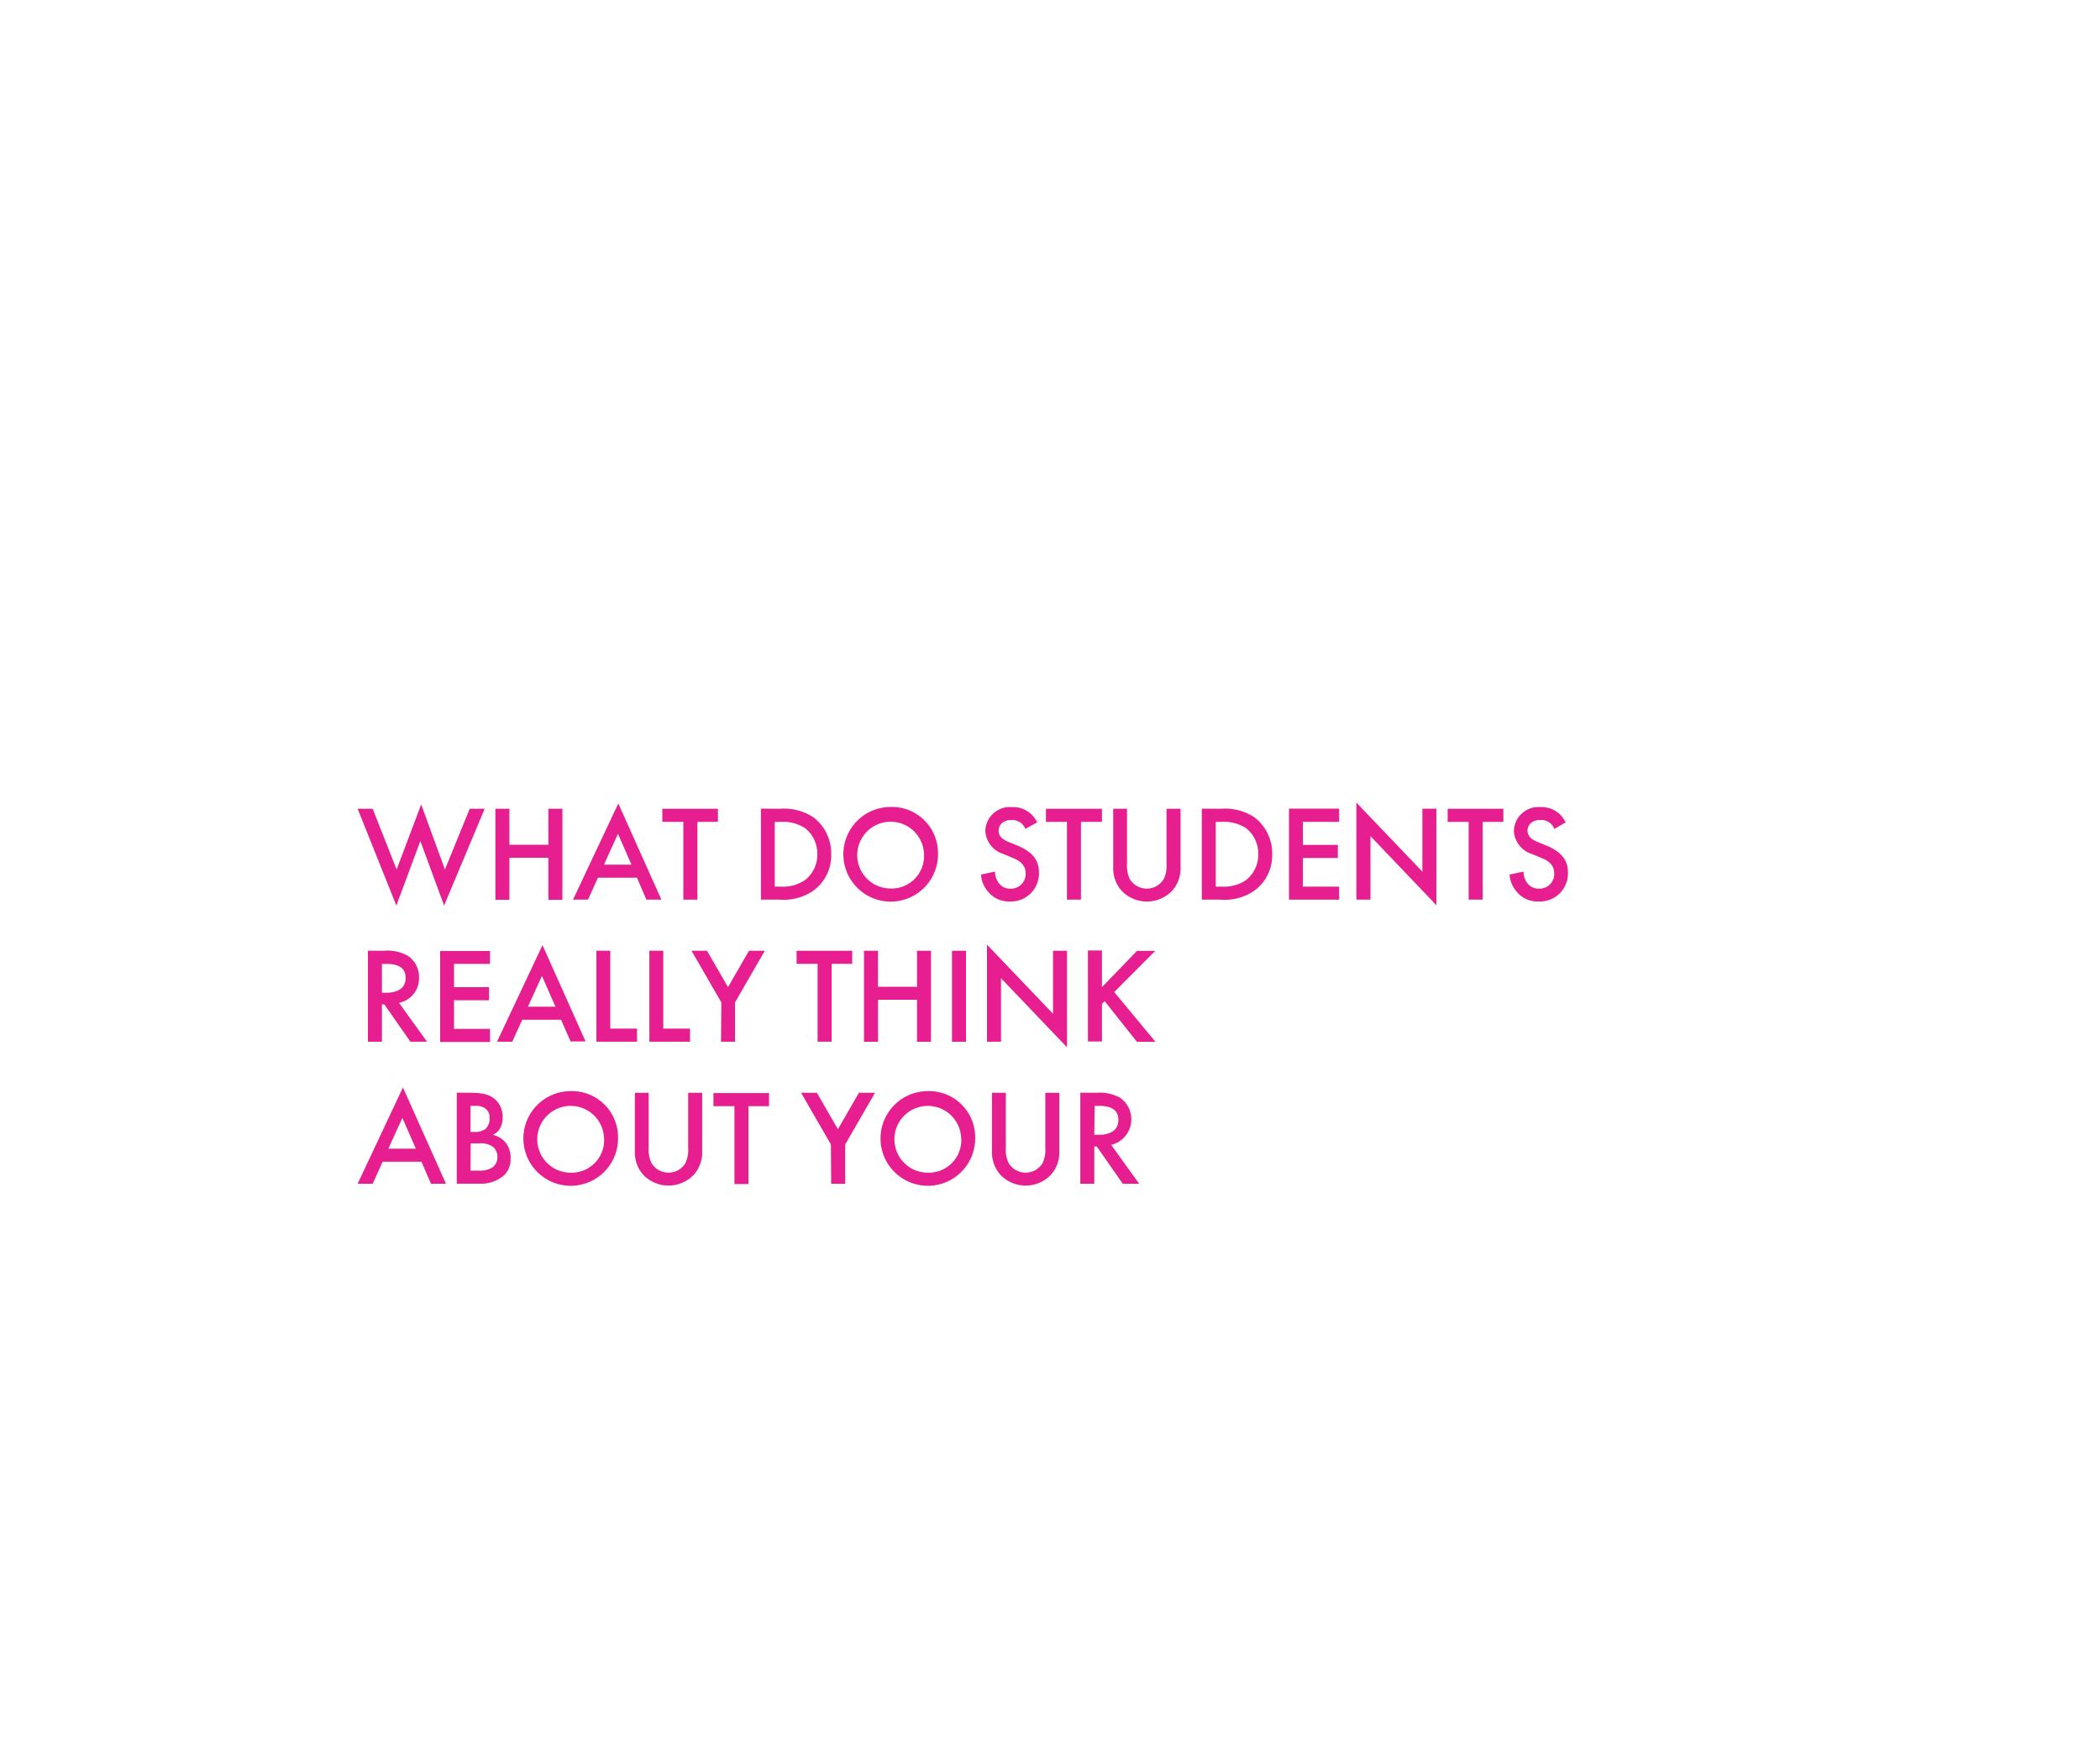 <svg id="copy1" xmlns="http://www.w3.org/2000/svg" viewBox="0 0 300 250"><defs><style>.cls-1{fill:#e61e8f;}</style></defs><title>Artboard 1 copy 19</title><path class="cls-1" d="M53.24,115.52l3.42,8.68,3.51-9.3,3.39,9.3,3.54-8.68h2.14l-5.8,13.82-3.39-9.21-3.43,9.21-5.53-13.82Z"/><path class="cls-1" d="M72.77,120.66h5.57v-5.14h2v13h-2v-6H72.77v6h-2v-13h2Z"/><path class="cls-1" d="M91,125.37H85.42L84,128.5H81.86l6.47-13.74,6.15,13.74H92.34Zm-.79-1.87-1.93-4.4-2,4.4Z"/><path class="cls-1" d="M99.62,117.39V128.5h-2V117.39h-3v-1.87h7.94v1.87Z"/><path class="cls-1" d="M111.42,115.52a7.57,7.57,0,0,1,4.83,1.26,6.43,6.43,0,0,1,2.49,5.24,6.19,6.19,0,0,1-2.61,5.24,7.45,7.45,0,0,1-4.75,1.24H108.7v-13Zm-.74,11.12h.86a5.6,5.6,0,0,0,3.44-.92,4.57,4.57,0,0,0,1.78-3.7,4.62,4.62,0,0,0-1.76-3.74,5.78,5.78,0,0,0-3.46-.89h-.86Z"/><path class="cls-1" d="M134,122a6.76,6.76,0,1,1-6.76-6.74A6.59,6.59,0,0,1,134,122Zm-2,0a4.77,4.77,0,1,0-4.77,4.91A4.64,4.64,0,0,0,132,122Z"/><path class="cls-1" d="M146.47,118.4a2,2,0,0,0-.58-.82,2.08,2.08,0,0,0-1.4-.46c-1.21,0-1.83.71-1.83,1.55,0,.39.13,1.07,1.4,1.58l1.3.53c2.4,1,3.06,2.33,3.06,3.81a4,4,0,0,1-4.19,4.17,3.78,3.78,0,0,1-3-1.31,4.15,4.15,0,0,1-1.09-2.53l2-.43a2.82,2.82,0,0,0,.55,1.66,2,2,0,0,0,1.69.78,2.09,2.09,0,0,0,2.14-2.18c0-1.33-1-1.87-1.87-2.22l-1.24-.53a3.66,3.66,0,0,1-2.65-3.29,3.51,3.51,0,0,1,3.8-3.43,3.84,3.84,0,0,1,2.61.88,4.41,4.41,0,0,1,1,1.3Z"/><path class="cls-1" d="M154.42,117.39V128.5h-2V117.39h-3v-1.87h8v1.87Z"/><path class="cls-1" d="M161,115.52v7.83a4.5,4.5,0,0,0,.41,2.23,2.84,2.84,0,0,0,4.83,0,4.5,4.5,0,0,0,.41-2.23v-7.83h2v8.35a4.78,4.78,0,0,1-1.21,3.37,5,5,0,0,1-7.2,0,4.83,4.83,0,0,1-1.21-3.37v-8.35Z"/><path class="cls-1" d="M174.42,115.52a7.57,7.57,0,0,1,4.83,1.26,6.46,6.46,0,0,1,2.49,5.24,6.21,6.21,0,0,1-2.61,5.24,7.45,7.45,0,0,1-4.75,1.24h-2.69v-13Zm-.74,11.12h.85a5.61,5.61,0,0,0,3.45-.92,4.57,4.57,0,0,0,1.77-3.7,4.65,4.65,0,0,0-1.75-3.74,5.8,5.8,0,0,0-3.47-.89h-.85Z"/><path class="cls-1" d="M191.3,117.39h-5.18v3.29h5v1.87h-5v4.09h5.18v1.86h-7.16v-13h7.16Z"/><path class="cls-1" d="M193.77,128.5V114.64l9.43,9.87v-9h2V129.3l-9.42-9.87v9.07Z"/><path class="cls-1" d="M211.81,117.39V128.5h-2V117.39h-3v-1.87h7.95v1.87Z"/><path class="cls-1" d="M222.05,118.4a2,2,0,0,0-2-1.28c-1.2,0-1.83.71-1.83,1.55,0,.39.14,1.07,1.41,1.58l1.3.53c2.39,1,3.06,2.33,3.06,3.81a4,4,0,0,1-4.19,4.17,3.82,3.82,0,0,1-3.06-1.31,4.21,4.21,0,0,1-1.09-2.53l2-.43a2.81,2.81,0,0,0,.54,1.66,2.05,2.05,0,0,0,1.7.78,2.09,2.09,0,0,0,2.14-2.18c0-1.33-1-1.87-1.87-2.22l-1.25-.53a3.66,3.66,0,0,1-2.64-3.29,3.51,3.51,0,0,1,3.79-3.43,3.82,3.82,0,0,1,2.61.88,4.6,4.6,0,0,1,1,1.3Z"/><path class="cls-1" d="M54.89,135.8a5.86,5.86,0,0,1,3.43.76,3.64,3.64,0,0,1,1.54,3.06A3.56,3.56,0,0,1,57,143.24L61,148.79H58.63l-3.72-5.32h-.35v5.32h-2v-13Zm-.33,6h.62c.55,0,2.77-.06,2.77-2.12,0-1.83-1.74-2-2.71-2h-.68Z"/><path class="cls-1" d="M70,137.67H64.86V141h5v1.87h-5v4.09H70v1.87H62.88v-13H70Z"/><path class="cls-1" d="M80.15,145.66H74.6l-1.42,3.13H71L77.5,135l6.15,13.75H81.51Zm-.8-1.87-1.93-4.4-2,4.4Z"/><path class="cls-1" d="M87.18,135.8v11.12H91v1.87h-5.8v-13Z"/><path class="cls-1" d="M94.75,135.8v11.12h3.82v1.87h-5.8v-13Z"/><path class="cls-1" d="M103.05,143.18l-4.27-7.38H101l3,5.2,3-5.2h2.26L105,143.18v5.61h-2Z"/><path class="cls-1" d="M118.8,137.67v11.12h-2V137.67h-3V135.8h7.94v1.87Z"/><path class="cls-1" d="M125.42,140.94H131V135.8h2v13h-2v-6h-5.57v6h-2v-13h2Z"/><path class="cls-1" d="M138,135.8v13h-2v-13Z"/><path class="cls-1" d="M141,148.79V134.93l9.43,9.87v-9h2v13.79L143,139.72v9.07Z"/><path class="cls-1" d="M157.42,141l5-5.18h2.61l-5.86,5.88,5.9,7.11h-2.65L157.81,143l-.39.39v5.37h-2v-13h2Z"/><path class="cls-1" d="M60.21,165.94H54.66l-1.42,3.14H51.09l6.47-13.75,6.15,13.75H61.57Zm-.8-1.87-1.93-4.4-2,4.4Z"/><path class="cls-1" d="M67.22,156.09c1.67,0,2.72.21,3.58,1a3.33,3.33,0,0,1,1,2.57,2.85,2.85,0,0,1-.39,1.54,2.07,2.07,0,0,1-1,.89,3.63,3.63,0,0,1,1.67.94,3.38,3.38,0,0,1,.86,2.43,3.14,3.14,0,0,1-.86,2.34,5,5,0,0,1-3.64,1.27H65.25v-13Zm0,5.59h.6a2.29,2.29,0,0,0,1.62-.51,2,2,0,0,0,.5-1.48,1.61,1.61,0,0,0-.47-1.25,2.14,2.14,0,0,0-1.57-.48h-.68Zm0,5.53h1.2a3.43,3.43,0,0,0,2-.51,1.86,1.86,0,0,0,.64-1.44,1.93,1.93,0,0,0-.52-1.36,2.86,2.86,0,0,0-2-.59H67.24Z"/><path class="cls-1" d="M88.29,162.59a6.76,6.76,0,1,1-6.76-6.74A6.59,6.59,0,0,1,88.29,162.59Zm-2,0a4.77,4.77,0,1,0-4.77,4.91A4.65,4.65,0,0,0,86.3,162.59Z"/><path class="cls-1" d="M92.67,156.09v7.83a4.5,4.5,0,0,0,.41,2.23,2.84,2.84,0,0,0,4.83,0,4.49,4.49,0,0,0,.4-2.23v-7.83h2v8.35a4.78,4.78,0,0,1-1.21,3.37,5,5,0,0,1-7.2,0,4.83,4.83,0,0,1-1.21-3.37v-8.35Z"/><path class="cls-1" d="M106.92,158v11.12h-2V158h-3v-1.87h7.94V158Z"/><path class="cls-1" d="M118.7,163.47l-4.26-7.38h2.26l3,5.2,3-5.2H125l-4.26,7.38v5.61h-2Z"/><path class="cls-1" d="M139.31,162.59a6.76,6.76,0,1,1-6.76-6.74A6.59,6.59,0,0,1,139.31,162.59Zm-2,0a4.77,4.77,0,1,0-4.77,4.91A4.65,4.65,0,0,0,137.32,162.59Z"/><path class="cls-1" d="M143.69,156.09v7.83a4.5,4.5,0,0,0,.41,2.23,2.84,2.84,0,0,0,4.83,0,4.49,4.49,0,0,0,.4-2.23v-7.83h2v8.35a4.78,4.78,0,0,1-1.21,3.37,5,5,0,0,1-7.2,0,4.83,4.83,0,0,1-1.21-3.37v-8.35Z"/><path class="cls-1" d="M156.66,156.09a5.81,5.81,0,0,1,3.43.76,3.76,3.76,0,0,1-1.35,6.68l4,5.55H160.4l-3.72-5.32h-.35v5.32h-2v-13Zm-.33,6H157c.55,0,2.77-.06,2.77-2.13,0-1.83-1.74-2-2.71-2h-.68Z"/></svg>